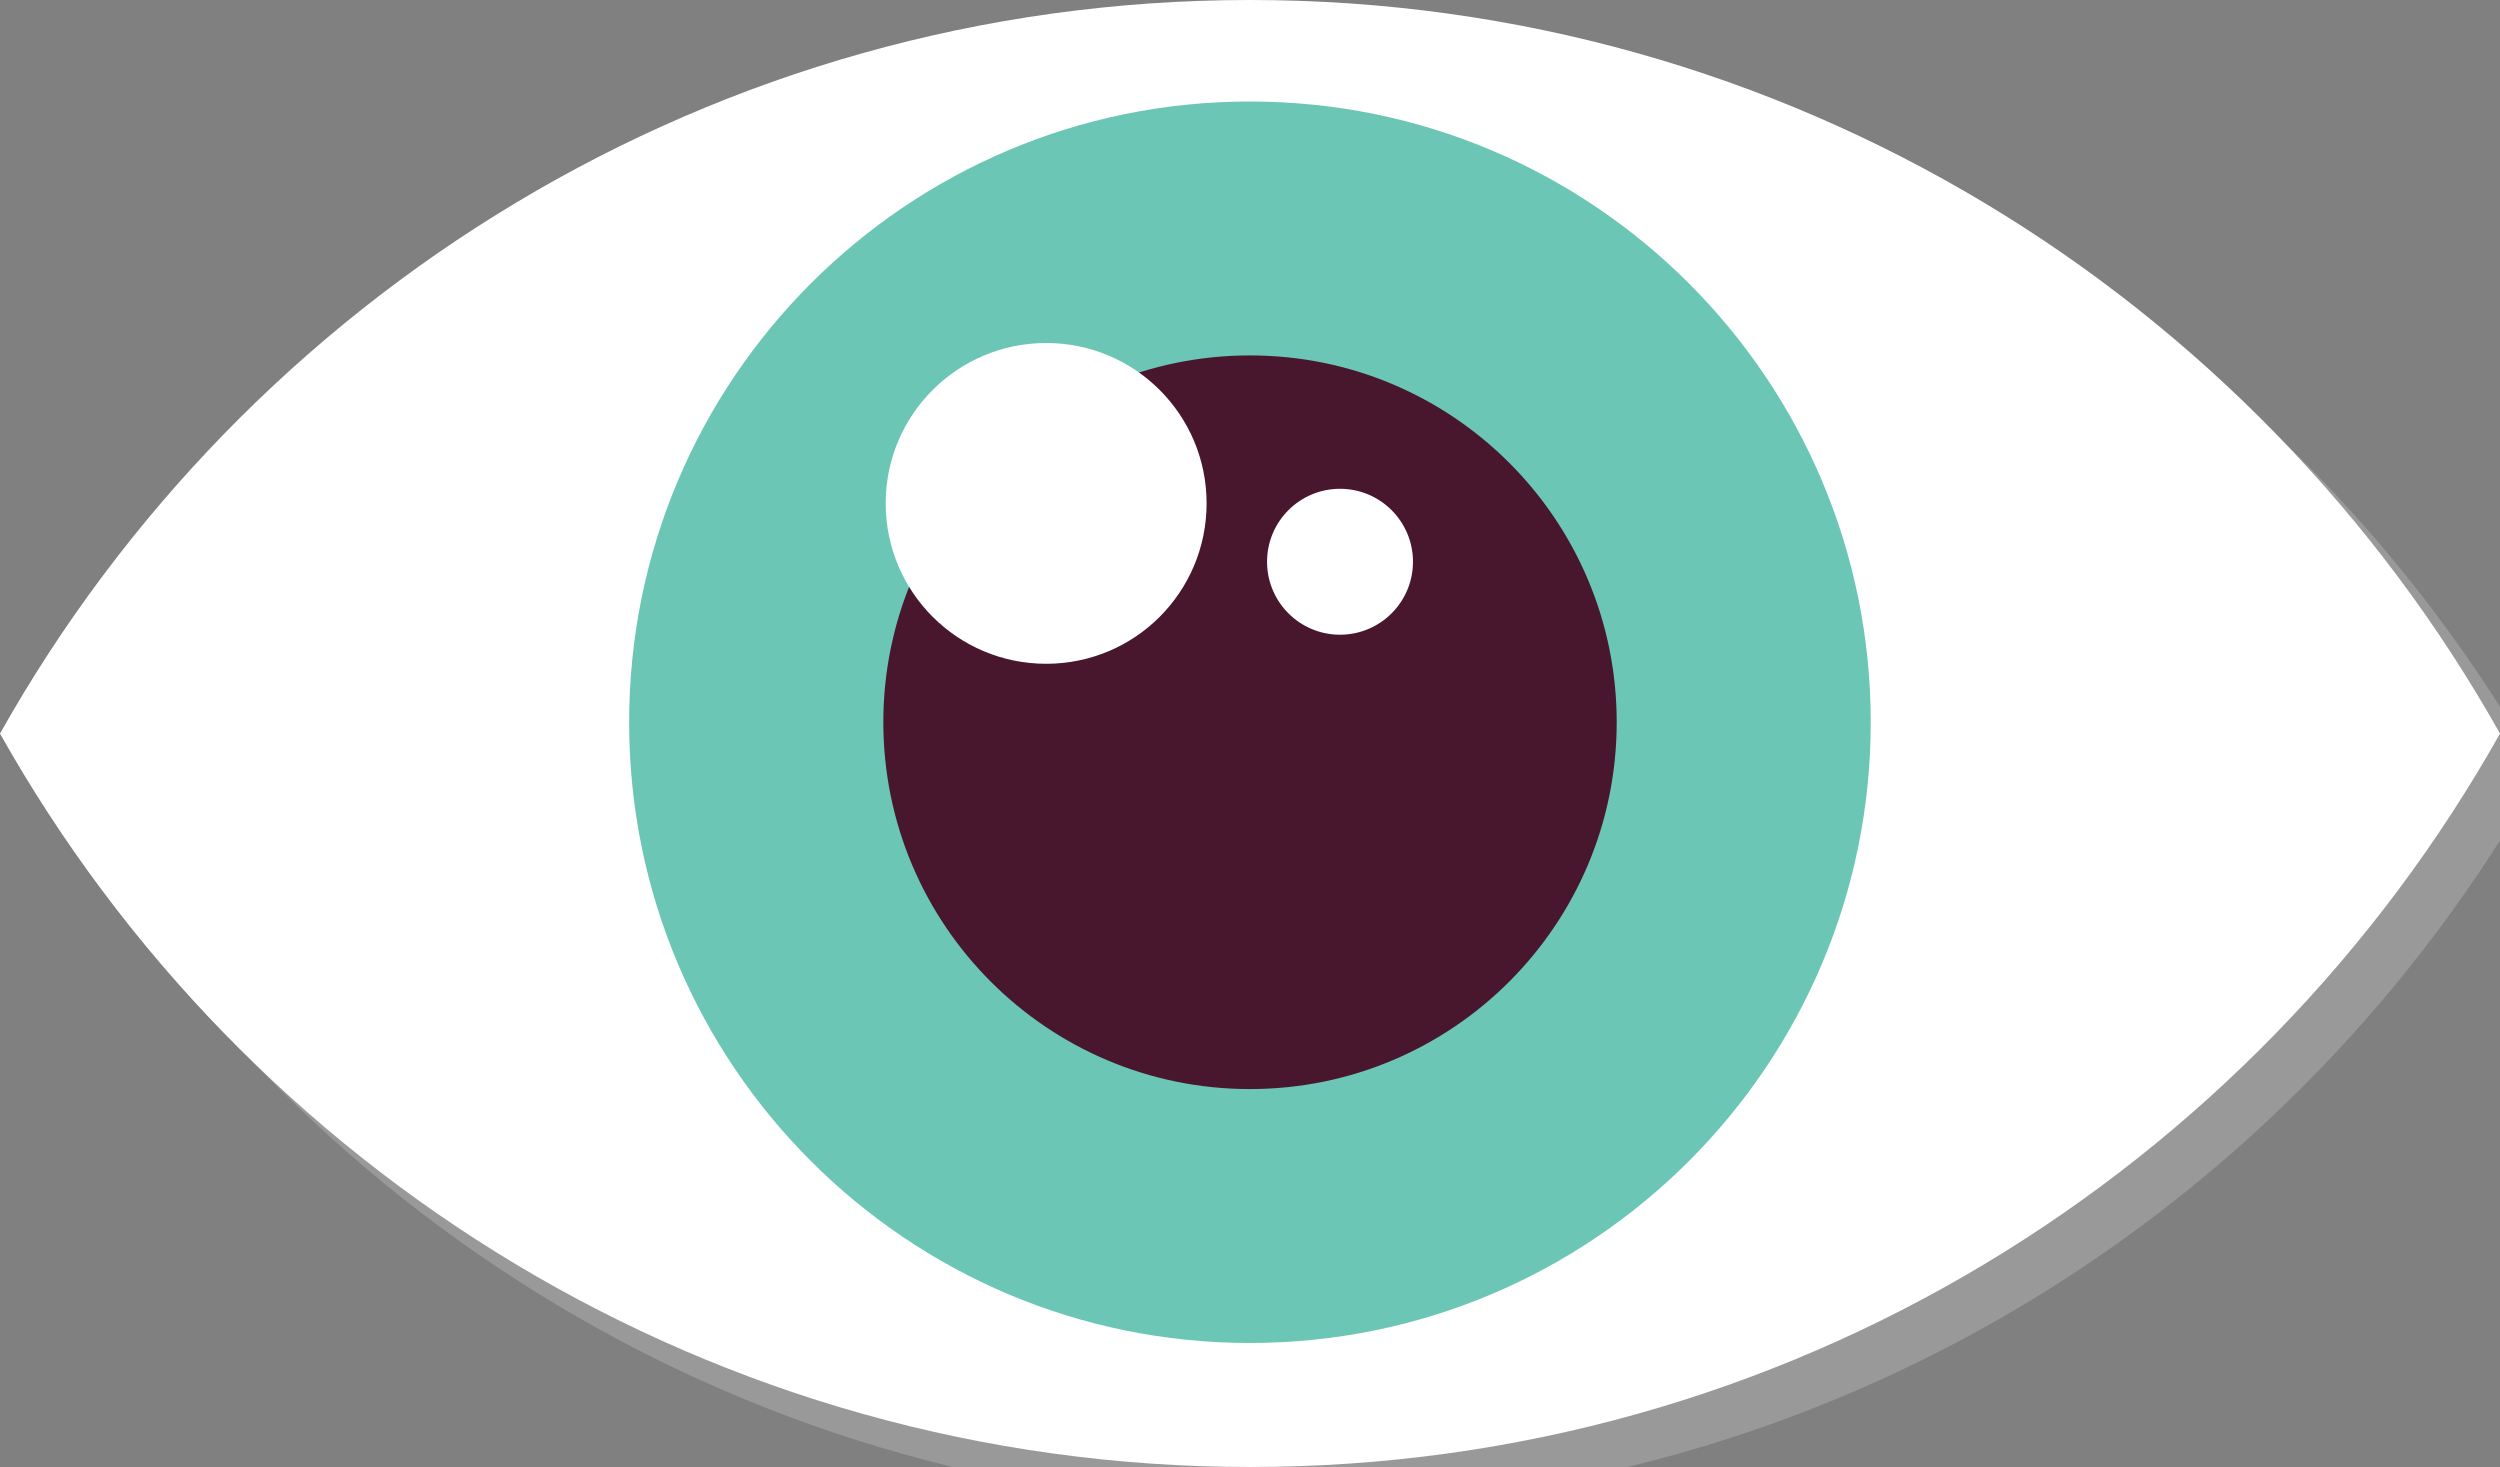 <?xml version="1.0" encoding="utf-8"?>
<!-- Generator: Adobe Illustrator 16.0.0, SVG Export Plug-In . SVG Version: 6.00 Build 0)  -->
<!DOCTYPE svg PUBLIC "-//W3C//DTD SVG 1.1//EN" "http://www.w3.org/Graphics/SVG/1.1/DTD/svg11.dtd">
<svg version="1.1" id="Layer_1" xmlns="http://www.w3.org/2000/svg" xmlns:xlink="http://www.w3.org/1999/xlink" x="0px" y="0px"
	 width="62.434px" height="36.637px" viewBox="0 0 62.434 36.637" enable-background="new 0 0 62.434 36.637" xml:space="preserve">
<rect x="0" y="0" width="62.434" height="36.637" fill="#808080" stroke="none"/>
<path fill="#999999" d="M32.219,37.637c13.401,0,25.072-7.389,31.214-18.316C57.292,8.391,45.621,1,32.219,1
	C18.817,1,7.144,8.391,1,19.32C7.144,30.248,18.816,37.637,32.219,37.637z"/>
<g>
	<path fill="#FFFFFF" d="M31.219,0C17.816,0,6.144,7.391,0,18.32c6.145,10.929,17.816,18.316,31.22,18.316
		c13.402,0,25.072-7.389,31.214-18.316C56.292,7.391,44.621,0,31.219,0z"/>
	<path fill="#6BC6B5" d="M46.719,18.039c0,8.557-6.941,15.5-15.507,15.5c-8.557,0-15.5-6.943-15.5-15.5
		c0-8.563,6.943-15.504,15.5-15.504C39.777,2.535,46.719,9.477,46.719,18.039z"/>
	<path fill="#48172D" d="M40.375,18.036c0,5.059-4.1,9.162-9.16,9.162c-5.057,0-9.155-4.104-9.155-9.162s4.1-9.16,9.155-9.16
		C36.275,8.876,40.375,12.979,40.375,18.036z"/>
	<path fill="#FFFFFF" d="M30.133,12.569c0,2.219-1.791,4.008-4.006,4.008c-2.213,0-4.008-1.789-4.008-4.008
		c0-2.212,1.795-4.003,4.008-4.003C28.342,8.566,30.133,10.357,30.133,12.569z"/>
	<circle fill="#FFFFFF" cx="33.465" cy="14.029" r="1.822"/>
</g>
</svg>
